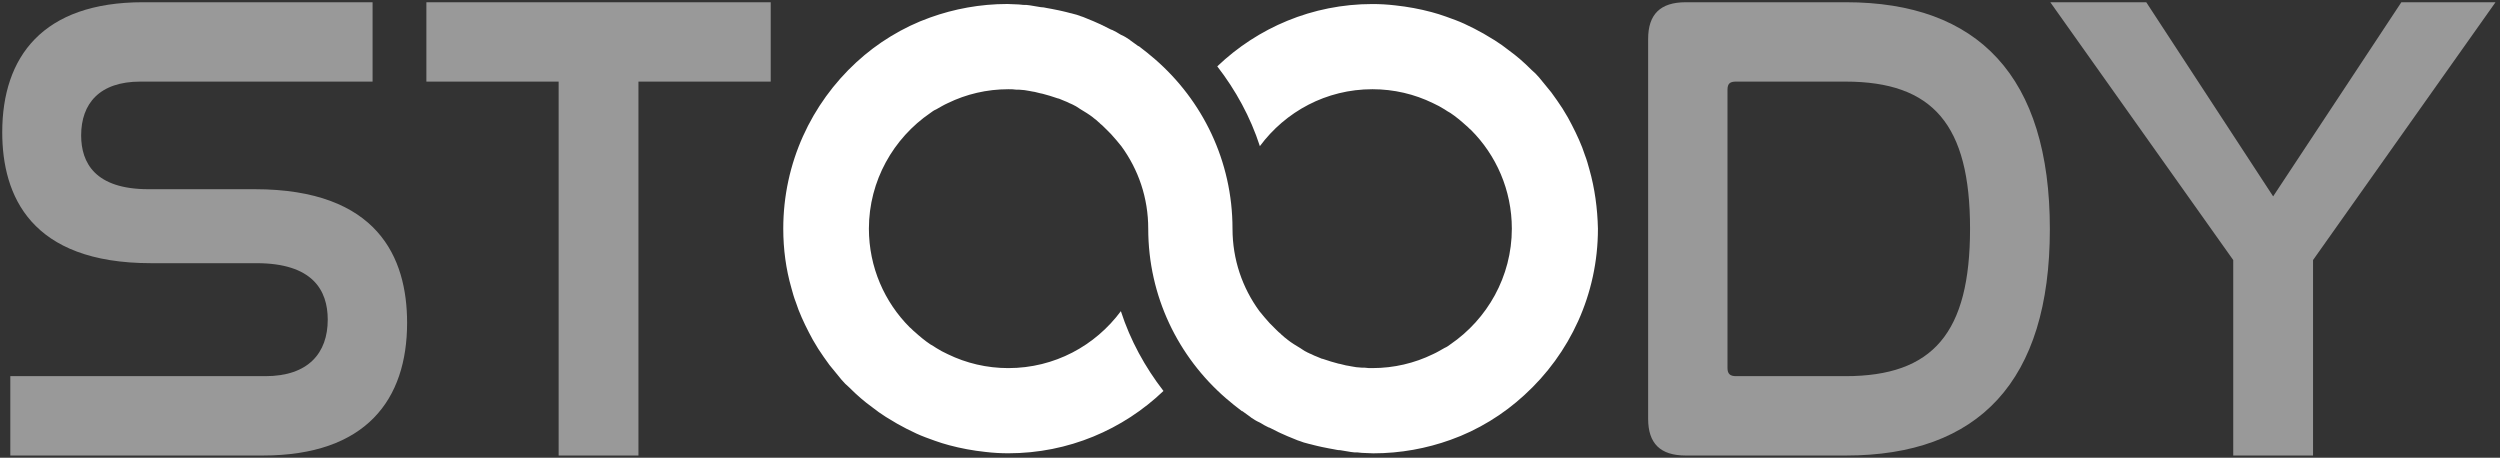 <?xml version="1.0" encoding="utf-8"?>
<!-- Generator: Adobe Illustrator 25.4.1, SVG Export Plug-In . SVG Version: 6.00 Build 0)  -->
<svg version="1.1" id="Layer_1" xmlns="http://www.w3.org/2000/svg" xmlns:xlink="http://www.w3.org/1999/xlink" x="0px" y="0px"
	 viewBox="0 0 557.6 102.1" style="enable-background:new 0 0 557.6 102.1;" xml:space="preserve">
<rect x="0" y="0" width="557.6" height="102.1" fill="#333333" stroke="none"/>
<style type="text/css">
	.st0{opacity:0.5;fill:#FFFFFF;}
	.st1{opacity:0.5;}
	.st2{fill:#FFFFFF;}
</style>
<path class="st0" d="M83.1,0.5v17.7H31.3c-9.1,0-13.2,4.9-13.2,12c0,6.1,3.1,12,15,12h23.7c27.5,0,34,15.3,34,29.8
	c0,17.1-9.1,29.6-32.2,29.6H2.3V83.9h56.9c9.6,0,13.9-5.2,13.9-12.6c0-6.6-3.4-12.6-15.9-12.6H33.7C6.8,58.7,0.5,43.6,0.5,29.5
	c0-16.8,9-29,31.4-29H83.1z"/>
<path class="st0" d="M171.9,0.5v17.7h-29.5v83.4h-17.8V18.2H95.1V0.5H171.9z"/>
<g class="st1">
	<path class="st2" d="M411.7,0.5c29.5,0,45.5,16.5,45.5,50.6c0,34-15.9,50.5-45.5,50.5H376c-5.7,0-8.4-2.7-8.4-8.2V8.7
		c0-5.5,2.7-8.2,8.4-8.2H411.7z M385.3,82.1c0,1.3,0.6,1.8,1.9,1.8h24.4c19.6,0,27.8-9.7,27.8-32.9c0-23.1-8.2-32.8-27.8-32.8h-24.4
		c-1.3,0-1.9,0.4-1.9,1.8V82.1z"/>
	<path class="st2" d="M478.7,0.5L507,43.8l28.6-43.3h21L515.9,58v43.6h-17.8V58L457.3,0.5H478.7z"/>
</g>
<path class="st2" d="M354.5,37.8c-0.3-1.1-0.6-2.2-1-3.2c-0.2-0.6-0.4-1.1-0.6-1.7c-0.9-2.3-2-4.5-3.2-6.7c-0.4-0.7-0.8-1.3-1.2-2
	c-0.8-1.2-1.6-2.4-2.5-3.6c-0.9-1.1-1.8-2.2-2.7-3.3c-0.5-0.6-1.1-1.2-1.7-1.7c0,0-0.1-0.1-0.1-0.1c-1.6-1.6-3.2-3-5-4.3
	c-1-0.8-2-1.5-3.1-2.2c-0.8-0.5-1.7-1-2.5-1.5c-1.4-0.8-2.8-1.5-4.3-2.2c-1.3-0.6-2.7-1.1-4.1-1.6c-1.1-0.4-2.1-0.7-3.2-1
	c-2.6-0.7-5.3-1.2-8.1-1.5c-1.7-0.2-3.4-0.3-5.1-0.3c-13.4,0-25.6,5.3-34.6,13.9c4.1,5.3,7.4,11.3,9.5,17.8
	c5.7-7.7,14.8-12.7,25.1-12.7c4.8,0,9.4,1.1,13.5,3.1c0.9,0.4,1.8,0.9,2.6,1.4c0.4,0.3,0.8,0.5,1.3,0.8c1.2,0.8,2.4,1.8,3.5,2.8
	c0.4,0.3,0.7,0.7,1.1,1c5.6,5.6,9.1,13.4,9.1,22c0,10.7-5.5,20.2-13.7,25.8c-0.4,0.3-0.8,0.6-1.3,0.8c-0.9,0.5-1.7,1-2.6,1.4
	c-4.1,2-8.7,3.1-13.5,3.1c-0.6,0-1.2,0-1.8-0.1c-0.2,0-0.4,0-0.6,0c-0.4,0-0.8-0.1-1.2-0.1c-0.2,0-0.4-0.1-0.6-0.1
	c-0.4-0.1-0.8-0.1-1.1-0.2c-0.2,0-0.4-0.1-0.6-0.1c-0.4-0.1-0.8-0.2-1.2-0.3c-0.2,0-0.3-0.1-0.5-0.1c-1.1-0.3-2.2-0.6-3.3-1
	c-0.1,0-0.2-0.1-0.4-0.1c-0.4-0.2-0.8-0.3-1.2-0.5c-0.2-0.1-0.3-0.1-0.5-0.2c-0.4-0.2-0.8-0.4-1.1-0.5c-0.1-0.1-0.3-0.1-0.4-0.2
	c-0.4-0.2-0.8-0.4-1.2-0.7c-0.1-0.1-0.2-0.1-0.3-0.2c-1-0.6-2-1.2-2.9-1.9c0,0-0.1-0.1-0.1-0.1c-0.4-0.3-0.8-0.6-1.2-1
	c-0.1-0.1-0.2-0.1-0.2-0.2c-0.4-0.3-0.7-0.6-1.1-1c-0.1-0.1-0.1-0.1-0.2-0.2c-0.4-0.4-0.7-0.7-1.1-1.1c0,0-0.1-0.1-0.1-0.1
	c-0.8-0.9-1.6-1.8-2.3-2.7v0c-3.8-5.2-6-11.5-6-18.4v0h0v0c0-15.1-6.7-28.6-17.3-37.8c0,0,0,0,0,0c-0.6-0.5-1.2-1-1.8-1.5
	c0,0,0,0,0,0c-0.6-0.5-1.2-0.9-1.8-1.4c0,0,0,0-0.1,0c-0.6-0.4-1.2-0.9-1.8-1.3c0,0-0.1-0.1-0.1-0.1c-0.6-0.4-1.2-0.8-1.9-1.1
	c-0.1,0-0.1-0.1-0.2-0.1c-0.6-0.4-1.2-0.7-1.8-1c-0.1,0-0.2-0.1-0.3-0.1c-0.6-0.3-1.2-0.6-1.8-0.9c-0.1-0.1-0.3-0.1-0.4-0.2
	c-0.6-0.3-1.2-0.5-1.8-0.8c-0.2-0.1-0.3-0.1-0.5-0.2c-0.6-0.2-1.1-0.5-1.7-0.7c-0.2-0.1-0.4-0.1-0.6-0.2c-0.5-0.2-1.1-0.4-1.6-0.5
	c-0.2-0.1-0.5-0.1-0.8-0.2c-0.5-0.1-1-0.3-1.6-0.4c-0.3-0.1-0.6-0.1-0.9-0.2c-0.5-0.1-1-0.2-1.5-0.3c-0.4-0.1-0.7-0.1-1.1-0.2
	c-0.5-0.1-0.9-0.2-1.4-0.2c-0.4-0.1-0.8-0.1-1.2-0.2c-0.4-0.1-0.8-0.1-1.2-0.2c-0.5-0.1-1-0.1-1.5-0.1c-0.3,0-0.6-0.1-1-0.1
	c-0.8,0-1.7-0.1-2.5-0.1c-6.1,0-11.9,1.1-17.2,3c-3.1,1.1-6,2.5-8.8,4.2s-5.3,3.6-7.7,5.8C181,23.1,174.7,36.3,174.7,51v0
	c0,4.6,0.6,9,1.8,13.2c0.3,1.1,0.6,2.2,1,3.2c0.2,0.6,0.4,1.1,0.6,1.7c0.9,2.3,2,4.5,3.2,6.7c0.4,0.7,0.8,1.3,1.2,2
	c0.8,1.2,1.6,2.4,2.5,3.6c0.9,1.1,1.8,2.2,2.7,3.3c0.5,0.6,1.1,1.2,1.7,1.7c0,0,0.1,0.1,0.1,0.1c1.6,1.6,3.2,3,5,4.3
	c1,0.8,2,1.5,3.1,2.2c0.8,0.5,1.7,1,2.5,1.5c1.4,0.8,2.8,1.5,4.3,2.2c1.3,0.6,2.7,1.1,4.1,1.6c1.1,0.4,2.1,0.7,3.2,1
	c2.6,0.7,5.3,1.2,8.1,1.5c1.7,0.2,3.4,0.3,5.1,0.3c13.4,0,25.6-5.3,34.6-13.9c-4.1-5.3-7.4-11.3-9.5-17.8
	c-5.7,7.7-14.8,12.7-25.1,12.7c-4.8,0-9.4-1.1-13.5-3.1c-0.9-0.4-1.8-0.9-2.6-1.4c-0.4-0.3-0.8-0.5-1.3-0.8
	c-1.2-0.8-2.4-1.8-3.5-2.8c-0.4-0.3-0.7-0.7-1.1-1c-5.6-5.6-9.1-13.4-9.1-22c0-10.7,5.5-20.2,13.7-25.8c0.4-0.3,0.8-0.6,1.3-0.8
	c0.9-0.5,1.7-1,2.6-1.4c4.1-2,8.7-3.1,13.5-3.1c0.6,0,1.2,0,1.8,0.1c0.2,0,0.4,0,0.6,0c0.4,0,0.8,0.1,1.2,0.1c0.2,0,0.4,0.1,0.6,0.1
	c0.4,0.1,0.8,0.1,1.1,0.2c0.2,0,0.4,0.1,0.6,0.1c0.4,0.1,0.8,0.2,1.2,0.3c0.2,0,0.3,0.1,0.5,0.1c1.1,0.3,2.2,0.6,3.3,1
	c0.1,0,0.2,0.1,0.4,0.1c0.4,0.2,0.8,0.3,1.2,0.5c0.2,0.1,0.3,0.1,0.5,0.2c0.4,0.2,0.8,0.4,1.1,0.5c0.1,0.1,0.3,0.1,0.4,0.2
	c0.4,0.2,0.8,0.4,1.2,0.7c0.1,0.1,0.2,0.1,0.3,0.2c1,0.6,2,1.2,2.9,1.9c0,0,0.1,0.1,0.1,0.1c0.4,0.3,0.8,0.6,1.2,1
	c0.1,0.1,0.2,0.1,0.2,0.2c0.4,0.3,0.7,0.6,1.1,1c0.1,0.1,0.1,0.1,0.2,0.2c0.4,0.4,0.7,0.7,1.1,1.1c0,0,0.1,0.1,0.1,0.1
	c0.8,0.9,1.6,1.8,2.3,2.7v0c3.8,5.2,6,11.5,6,18.4v0h0v0c0,15.1,6.7,28.6,17.3,37.8c0,0,0,0,0,0c0.6,0.5,1.2,1,1.8,1.5c0,0,0,0,0,0
	c0.6,0.5,1.2,0.9,1.8,1.4c0,0,0,0,0.1,0c0.6,0.4,1.2,0.9,1.8,1.3c0,0,0.1,0.1,0.1,0.1c0.6,0.4,1.2,0.8,1.9,1.1
	c0.1,0,0.1,0.1,0.2,0.1c0.6,0.4,1.2,0.7,1.8,1c0.1,0,0.2,0.1,0.3,0.1c0.6,0.3,1.2,0.6,1.8,0.9c0.1,0.1,0.3,0.1,0.4,0.2
	c0.6,0.3,1.2,0.5,1.8,0.8c0.2,0.1,0.3,0.1,0.5,0.2c0.6,0.2,1.1,0.5,1.7,0.7c0.2,0.1,0.4,0.1,0.6,0.2c0.5,0.2,1.1,0.4,1.6,0.5
	c0.2,0.1,0.5,0.1,0.8,0.2c0.5,0.1,1,0.3,1.6,0.4c0.3,0.1,0.6,0.1,0.9,0.2c0.5,0.1,1,0.2,1.5,0.3c0.4,0.1,0.7,0.1,1.1,0.2
	c0.5,0.1,0.9,0.2,1.4,0.2c0.4,0.1,0.8,0.1,1.2,0.2c0.4,0.1,0.8,0.1,1.2,0.2c0.5,0.1,1,0.1,1.5,0.1c0.3,0,0.6,0.1,1,0.1
	c0.8,0,1.7,0.1,2.5,0.1c6.1,0,11.9-1.1,17.2-3c3.1-1.1,6-2.5,8.8-4.2s5.3-3.6,7.7-5.8c10.1-9.2,16.4-22.4,16.4-37.1v0
	C356.3,46.5,355.7,42,354.5,37.8z"/>
</svg>

